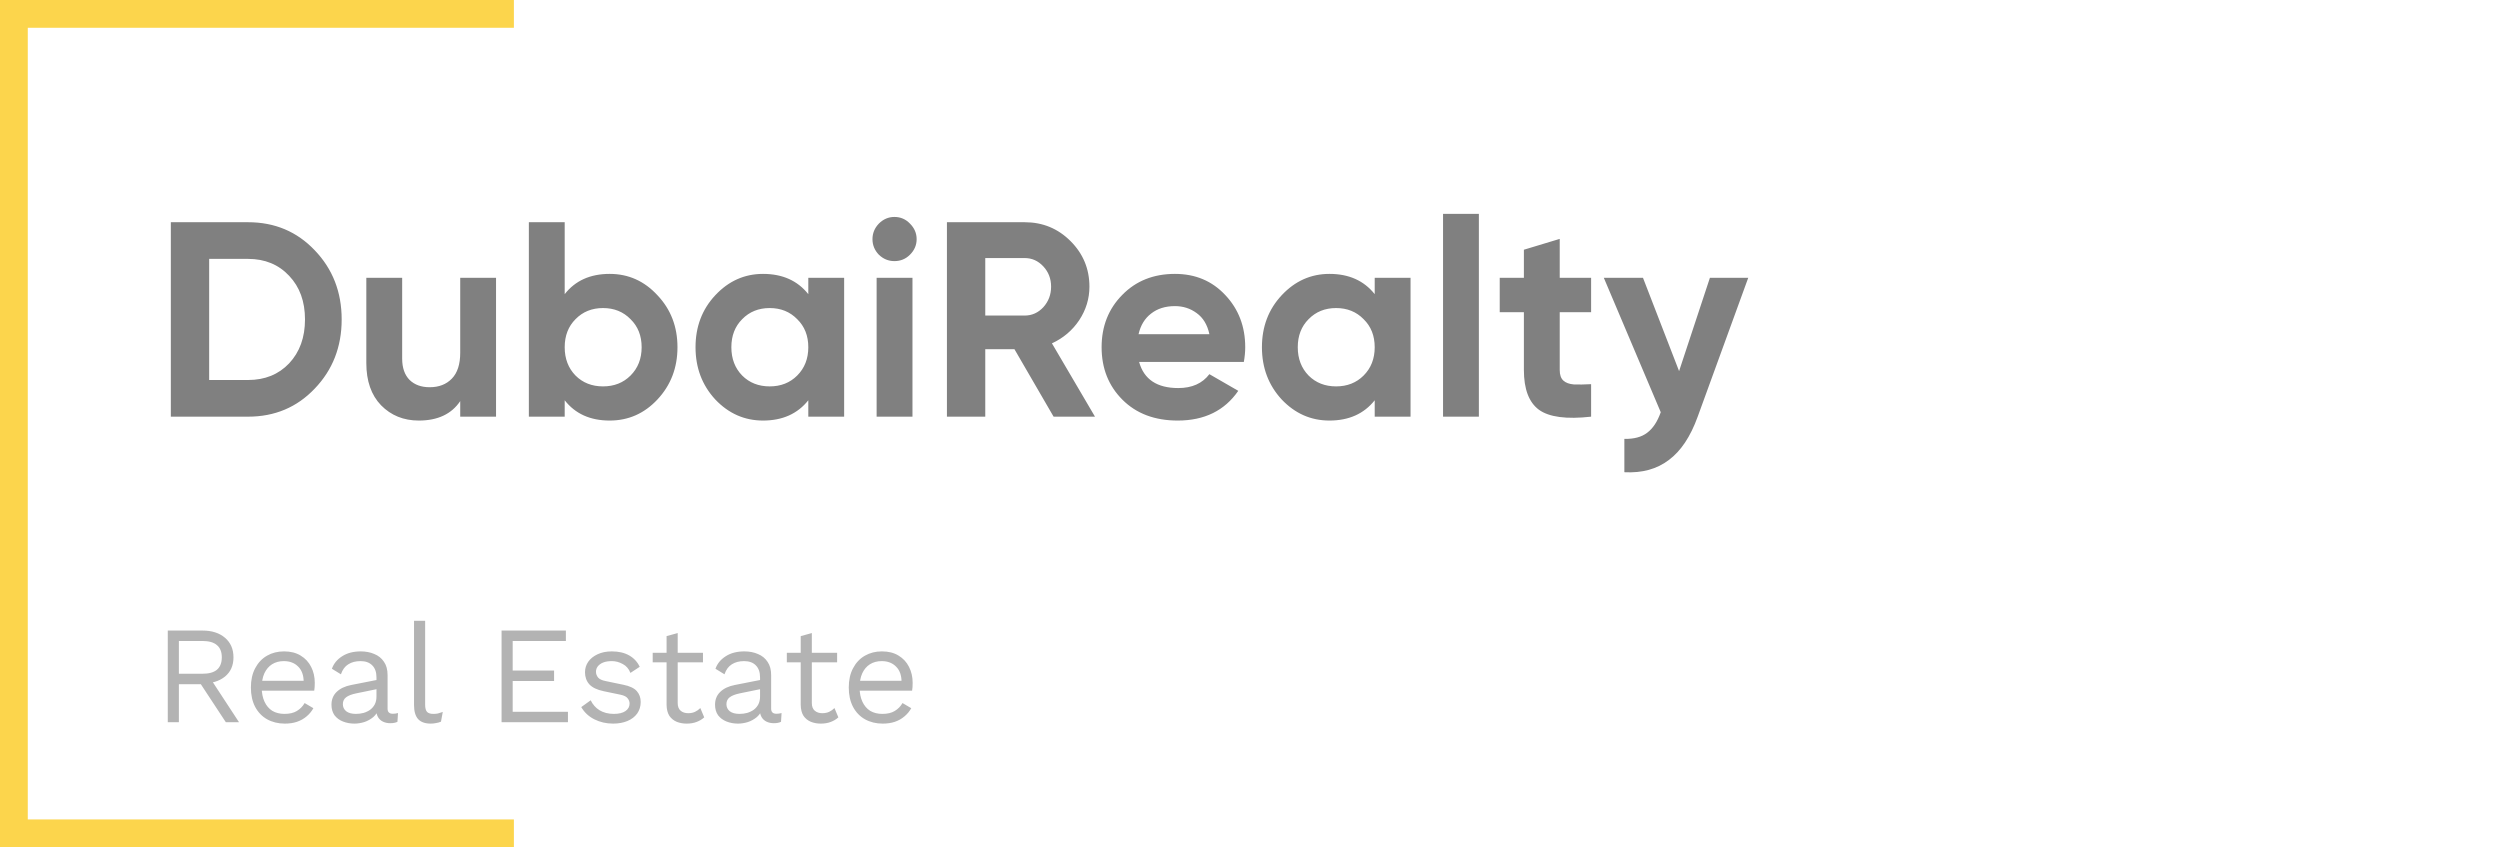 <svg width="180" height="61" viewBox="0 0 180 61" fill="none" xmlns="http://www.w3.org/2000/svg">
<path opacity="0.6" d="M14.58 45.4C15.253 45.4 15.793 45.573 16.2 45.92C16.607 46.267 16.81 46.737 16.81 47.33C16.81 47.923 16.603 48.387 16.19 48.72C15.783 49.047 15.243 49.21 14.57 49.21L14.5 49.26H12.88V52H12.08V45.4H14.58ZM14.57 48.51C15.043 48.51 15.393 48.413 15.62 48.22C15.853 48.02 15.97 47.723 15.97 47.33C15.97 46.937 15.853 46.643 15.62 46.45C15.393 46.25 15.043 46.15 14.57 46.15H12.88V48.51H14.57ZM15.03 48.67L17.21 52H16.26L14.36 49.11L15.03 48.67ZM20.504 52.1C20.031 52.1 19.608 51.997 19.234 51.79C18.868 51.583 18.581 51.287 18.374 50.9C18.168 50.507 18.064 50.04 18.064 49.5C18.064 48.96 18.168 48.497 18.374 48.11C18.581 47.717 18.864 47.417 19.224 47.21C19.584 47.003 19.994 46.9 20.454 46.9C20.921 46.9 21.318 47 21.644 47.2C21.978 47.4 22.231 47.673 22.404 48.02C22.578 48.36 22.664 48.743 22.664 49.17C22.664 49.283 22.661 49.387 22.654 49.48C22.648 49.573 22.638 49.657 22.624 49.73H18.584V49.02H22.274L21.864 49.1C21.864 48.62 21.731 48.25 21.464 47.99C21.204 47.73 20.861 47.6 20.434 47.6C20.108 47.6 19.824 47.677 19.584 47.83C19.351 47.977 19.168 48.193 19.034 48.48C18.908 48.76 18.844 49.1 18.844 49.5C18.844 49.893 18.911 50.233 19.044 50.52C19.178 50.807 19.364 51.027 19.604 51.18C19.851 51.327 20.144 51.4 20.484 51.4C20.851 51.4 21.148 51.33 21.374 51.19C21.608 51.05 21.794 50.86 21.934 50.62L22.564 50.99C22.438 51.217 22.274 51.413 22.074 51.58C21.881 51.747 21.651 51.877 21.384 51.97C21.124 52.057 20.831 52.1 20.504 52.1ZM27.106 48.77C27.106 48.397 27.006 48.11 26.806 47.91C26.606 47.703 26.323 47.6 25.956 47.6C25.609 47.6 25.316 47.677 25.076 47.83C24.836 47.977 24.659 48.217 24.546 48.55L23.896 48.15C24.029 47.777 24.276 47.477 24.636 47.25C24.996 47.017 25.442 46.9 25.976 46.9C26.336 46.9 26.663 46.963 26.956 47.09C27.249 47.21 27.479 47.397 27.646 47.65C27.819 47.897 27.906 48.217 27.906 48.61V51.03C27.906 51.27 28.032 51.39 28.286 51.39C28.413 51.39 28.536 51.373 28.656 51.34L28.616 51.97C28.483 52.037 28.309 52.07 28.096 52.07C27.902 52.07 27.729 52.033 27.576 51.96C27.422 51.887 27.302 51.777 27.216 51.63C27.129 51.477 27.086 51.287 27.086 51.06V50.96L27.286 50.99C27.206 51.25 27.069 51.463 26.876 51.63C26.683 51.79 26.466 51.91 26.226 51.99C25.986 52.063 25.749 52.1 25.516 52.1C25.223 52.1 24.949 52.05 24.696 51.95C24.442 51.85 24.239 51.7 24.086 51.5C23.939 51.293 23.866 51.04 23.866 50.74C23.866 50.367 23.989 50.06 24.236 49.82C24.489 49.573 24.839 49.407 25.286 49.32L27.266 48.93V49.59L25.656 49.92C25.329 49.987 25.086 50.08 24.926 50.2C24.766 50.32 24.686 50.487 24.686 50.7C24.686 50.907 24.766 51.077 24.926 51.21C25.093 51.337 25.326 51.4 25.626 51.4C25.819 51.4 26.003 51.377 26.176 51.33C26.356 51.277 26.516 51.2 26.656 51.1C26.796 50.993 26.906 50.863 26.986 50.71C27.066 50.55 27.106 50.363 27.106 50.15V48.77ZM30.61 44.7V50.73C30.61 50.983 30.657 51.16 30.75 51.26C30.843 51.353 30.993 51.4 31.2 51.4C31.333 51.4 31.443 51.39 31.53 51.37C31.617 51.35 31.733 51.313 31.88 51.26L31.75 51.96C31.643 52.007 31.527 52.04 31.4 52.06C31.273 52.087 31.143 52.1 31.01 52.1C30.603 52.1 30.3 51.99 30.1 51.77C29.907 51.55 29.81 51.213 29.81 50.76V44.7H30.61ZM36.113 52V45.4H40.743V46.15H36.913V48.28H39.893V49.03H36.913V51.25H40.893V52H36.113ZM44.14 52.1C43.654 52.1 43.203 51.997 42.79 51.79C42.383 51.583 42.07 51.29 41.85 50.91L42.53 50.42C42.677 50.727 42.89 50.967 43.17 51.14C43.457 51.313 43.8 51.4 44.2 51.4C44.553 51.4 44.83 51.333 45.03 51.2C45.23 51.06 45.33 50.88 45.33 50.66C45.33 50.52 45.283 50.393 45.19 50.28C45.103 50.16 44.934 50.073 44.68 50.02L43.48 49.77C42.993 49.67 42.644 49.503 42.43 49.27C42.224 49.037 42.12 48.747 42.12 48.4C42.12 48.127 42.197 47.877 42.35 47.65C42.51 47.423 42.733 47.243 43.02 47.11C43.313 46.97 43.657 46.9 44.05 46.9C44.544 46.9 44.96 46.997 45.3 47.19C45.64 47.383 45.894 47.657 46.06 48.01L45.39 48.45C45.277 48.157 45.093 47.943 44.84 47.81C44.587 47.67 44.324 47.6 44.05 47.6C43.81 47.6 43.603 47.633 43.43 47.7C43.264 47.767 43.133 47.86 43.04 47.98C42.953 48.093 42.91 48.223 42.91 48.37C42.91 48.517 42.96 48.653 43.06 48.78C43.16 48.9 43.347 48.987 43.62 49.04L44.87 49.3C45.337 49.393 45.663 49.547 45.85 49.76C46.037 49.973 46.13 50.233 46.13 50.54C46.13 50.853 46.047 51.13 45.88 51.37C45.714 51.603 45.48 51.783 45.18 51.91C44.88 52.037 44.533 52.1 44.14 52.1ZM48.794 45.58V50.62C48.794 50.867 48.864 51.05 49.004 51.17C49.144 51.29 49.324 51.35 49.544 51.35C49.737 51.35 49.904 51.317 50.044 51.25C50.184 51.183 50.31 51.093 50.424 50.98L50.704 51.65C50.55 51.79 50.367 51.9 50.154 51.98C49.947 52.06 49.707 52.1 49.434 52.1C49.18 52.1 48.944 52.057 48.724 51.97C48.504 51.877 48.327 51.733 48.194 51.54C48.067 51.34 48 51.08 47.994 50.76V45.8L48.794 45.58ZM50.614 47V47.69H46.994V47H50.614ZM54.723 48.77C54.723 48.397 54.623 48.11 54.423 47.91C54.223 47.703 53.94 47.6 53.573 47.6C53.226 47.6 52.933 47.677 52.693 47.83C52.453 47.977 52.276 48.217 52.163 48.55L51.513 48.15C51.646 47.777 51.893 47.477 52.253 47.25C52.613 47.017 53.06 46.9 53.593 46.9C53.953 46.9 54.28 46.963 54.573 47.09C54.866 47.21 55.096 47.397 55.263 47.65C55.436 47.897 55.523 48.217 55.523 48.61V51.03C55.523 51.27 55.65 51.39 55.903 51.39C56.03 51.39 56.153 51.373 56.273 51.34L56.233 51.97C56.1 52.037 55.926 52.07 55.713 52.07C55.52 52.07 55.346 52.033 55.193 51.96C55.04 51.887 54.92 51.777 54.833 51.63C54.746 51.477 54.703 51.287 54.703 51.06V50.96L54.903 50.99C54.823 51.25 54.686 51.463 54.493 51.63C54.3 51.79 54.083 51.91 53.843 51.99C53.603 52.063 53.366 52.1 53.133 52.1C52.84 52.1 52.566 52.05 52.313 51.95C52.06 51.85 51.856 51.7 51.703 51.5C51.556 51.293 51.483 51.04 51.483 50.74C51.483 50.367 51.606 50.06 51.853 49.82C52.106 49.573 52.456 49.407 52.903 49.32L54.883 48.93V49.59L53.273 49.92C52.946 49.987 52.703 50.08 52.543 50.2C52.383 50.32 52.303 50.487 52.303 50.7C52.303 50.907 52.383 51.077 52.543 51.21C52.71 51.337 52.943 51.4 53.243 51.4C53.436 51.4 53.62 51.377 53.793 51.33C53.973 51.277 54.133 51.2 54.273 51.1C54.413 50.993 54.523 50.863 54.603 50.71C54.683 50.55 54.723 50.363 54.723 50.15V48.77ZM58.452 45.58V50.62C58.452 50.867 58.522 51.05 58.662 51.17C58.802 51.29 58.982 51.35 59.202 51.35C59.395 51.35 59.562 51.317 59.702 51.25C59.842 51.183 59.968 51.093 60.082 50.98L60.362 51.65C60.209 51.79 60.025 51.9 59.812 51.98C59.605 52.06 59.365 52.1 59.092 52.1C58.839 52.1 58.602 52.057 58.382 51.97C58.162 51.877 57.985 51.733 57.852 51.54C57.725 51.34 57.658 51.08 57.652 50.76V45.8L58.452 45.58ZM60.272 47V47.69H56.652V47H60.272ZM63.551 52.1C63.078 52.1 62.655 51.997 62.281 51.79C61.915 51.583 61.628 51.287 61.421 50.9C61.215 50.507 61.111 50.04 61.111 49.5C61.111 48.96 61.215 48.497 61.421 48.11C61.628 47.717 61.911 47.417 62.271 47.21C62.631 47.003 63.041 46.9 63.501 46.9C63.968 46.9 64.365 47 64.691 47.2C65.025 47.4 65.278 47.673 65.451 48.02C65.625 48.36 65.711 48.743 65.711 49.17C65.711 49.283 65.708 49.387 65.701 49.48C65.695 49.573 65.685 49.657 65.671 49.73H61.631V49.02H65.321L64.911 49.1C64.911 48.62 64.778 48.25 64.511 47.99C64.251 47.73 63.908 47.6 63.481 47.6C63.155 47.6 62.871 47.677 62.631 47.83C62.398 47.977 62.215 48.193 62.081 48.48C61.955 48.76 61.891 49.1 61.891 49.5C61.891 49.893 61.958 50.233 62.091 50.52C62.225 50.807 62.411 51.027 62.651 51.18C62.898 51.327 63.191 51.4 63.531 51.4C63.898 51.4 64.195 51.33 64.421 51.19C64.655 51.05 64.841 50.86 64.981 50.62L65.611 50.99C65.485 51.217 65.321 51.413 65.121 51.58C64.928 51.747 64.698 51.877 64.431 51.97C64.171 52.057 63.878 52.1 63.551 52.1Z" fill="grey"/>
<path d="M17.86 16C19.78 16 21.38 16.673 22.66 18.02C23.953 19.367 24.6 21.027 24.6 23C24.6 24.973 23.953 26.633 22.66 27.98C21.38 29.327 19.78 30 17.86 30H12.3V16H17.86ZM17.86 27.36C19.073 27.36 20.06 26.96 20.82 26.16C21.58 25.347 21.96 24.293 21.96 23C21.96 21.707 21.58 20.66 20.82 19.86C20.06 19.047 19.073 18.64 17.86 18.64H15.06V27.36H17.86ZM33.136 20H35.715V30H33.136V28.88C32.509 29.813 31.515 30.28 30.155 30.28C29.062 30.28 28.155 29.913 27.436 29.18C26.729 28.447 26.375 27.433 26.375 26.14V20H28.956V25.82C28.956 26.487 29.136 27 29.495 27.36C29.855 27.707 30.335 27.88 30.936 27.88C31.602 27.88 32.136 27.673 32.535 27.26C32.935 26.847 33.136 26.227 33.136 25.4V20ZM43.898 19.72C45.245 19.72 46.392 20.233 47.338 21.26C48.298 22.273 48.778 23.52 48.778 25C48.778 26.48 48.298 27.733 47.338 28.76C46.392 29.773 45.245 30.28 43.898 30.28C42.498 30.28 41.418 29.793 40.658 28.82V30H38.078V16H40.658V21.18C41.418 20.207 42.498 19.72 43.898 19.72ZM41.438 27.04C41.958 27.56 42.618 27.82 43.418 27.82C44.218 27.82 44.878 27.56 45.398 27.04C45.932 26.507 46.198 25.827 46.198 25C46.198 24.173 45.932 23.5 45.398 22.98C44.878 22.447 44.218 22.18 43.418 22.18C42.618 22.18 41.958 22.447 41.438 22.98C40.918 23.5 40.658 24.173 40.658 25C40.658 25.827 40.918 26.507 41.438 27.04ZM58.198 20H60.778V30H58.198V28.82C57.425 29.793 56.338 30.28 54.938 30.28C53.605 30.28 52.458 29.773 51.498 28.76C50.551 27.733 50.078 26.48 50.078 25C50.078 23.52 50.551 22.273 51.498 21.26C52.458 20.233 53.605 19.72 54.938 19.72C56.338 19.72 57.425 20.207 58.198 21.18V20ZM53.438 27.04C53.958 27.56 54.618 27.82 55.418 27.82C56.218 27.82 56.878 27.56 57.398 27.04C57.931 26.507 58.198 25.827 58.198 25C58.198 24.173 57.931 23.5 57.398 22.98C56.878 22.447 56.218 22.18 55.418 22.18C54.618 22.18 53.958 22.447 53.438 22.98C52.918 23.5 52.658 24.173 52.658 25C52.658 25.827 52.918 26.507 53.438 27.04ZM64.397 18.8C63.971 18.8 63.597 18.647 63.278 18.34C62.971 18.02 62.818 17.647 62.818 17.22C62.818 16.793 62.971 16.42 63.278 16.1C63.597 15.78 63.971 15.62 64.397 15.62C64.838 15.62 65.211 15.78 65.517 16.1C65.838 16.42 65.998 16.793 65.998 17.22C65.998 17.647 65.838 18.02 65.517 18.34C65.211 18.647 64.838 18.8 64.397 18.8ZM63.117 30V20H65.698V30H63.117ZM75.859 30L73.039 25.14H70.939V30H68.179V16H73.779C75.072 16 76.172 16.453 77.079 17.36C77.986 18.267 78.439 19.36 78.439 20.64C78.439 21.507 78.192 22.313 77.699 23.06C77.206 23.793 76.552 24.347 75.739 24.72L78.839 30H75.859ZM70.939 18.58V22.72H73.779C74.299 22.72 74.746 22.52 75.119 22.12C75.492 21.707 75.679 21.213 75.679 20.64C75.679 20.067 75.492 19.58 75.119 19.18C74.746 18.78 74.299 18.58 73.779 18.58H70.939ZM82.016 26.06C82.363 27.313 83.303 27.94 84.836 27.94C85.823 27.94 86.57 27.607 87.076 26.94L89.156 28.14C88.17 29.567 86.716 30.28 84.796 30.28C83.143 30.28 81.816 29.78 80.816 28.78C79.816 27.78 79.316 26.52 79.316 25C79.316 23.493 79.81 22.24 80.796 21.24C81.783 20.227 83.05 19.72 84.596 19.72C86.063 19.72 87.27 20.227 88.216 21.24C89.176 22.253 89.656 23.507 89.656 25C89.656 25.333 89.623 25.687 89.556 26.06H82.016ZM81.976 24.06H87.076C86.93 23.38 86.623 22.873 86.156 22.54C85.703 22.207 85.183 22.04 84.596 22.04C83.903 22.04 83.33 22.22 82.876 22.58C82.423 22.927 82.123 23.42 81.976 24.06ZM98.979 20H101.559V30H98.979V28.82C98.206 29.793 97.119 30.28 95.719 30.28C94.386 30.28 93.239 29.773 92.279 28.76C91.333 27.733 90.859 26.48 90.859 25C90.859 23.52 91.333 22.273 92.279 21.26C93.239 20.233 94.386 19.72 95.719 19.72C97.119 19.72 98.206 20.207 98.979 21.18V20ZM94.219 27.04C94.739 27.56 95.399 27.82 96.199 27.82C96.999 27.82 97.659 27.56 98.179 27.04C98.713 26.507 98.979 25.827 98.979 25C98.979 24.173 98.713 23.5 98.179 22.98C97.659 22.447 96.999 22.18 96.199 22.18C95.399 22.18 94.739 22.447 94.219 22.98C93.699 23.5 93.439 24.173 93.439 25C93.439 25.827 93.699 26.507 94.219 27.04ZM103.899 30V15.4H106.479V30H103.899ZM114.56 22.48H112.3V26.64C112.3 26.987 112.387 27.24 112.56 27.4C112.733 27.56 112.987 27.653 113.32 27.68C113.653 27.693 114.067 27.687 114.56 27.66V30C112.787 30.2 111.533 30.033 110.8 29.5C110.08 28.967 109.72 28.013 109.72 26.64V22.48H107.98V20H109.72V17.98L112.3 17.2V20H114.56V22.48ZM123.114 20H125.874L122.234 30C121.714 31.44 121.021 32.48 120.154 33.12C119.301 33.773 118.234 34.067 116.954 34V31.6C117.647 31.613 118.194 31.467 118.594 31.16C119.007 30.853 119.334 30.36 119.574 29.68L115.474 20H118.294L120.894 26.72L123.114 20Z" fill="gray"/>
<path d="M37 1L1 1V30.5V60H37" stroke="#FCD54C" stroke-width="2"/>
</svg>

